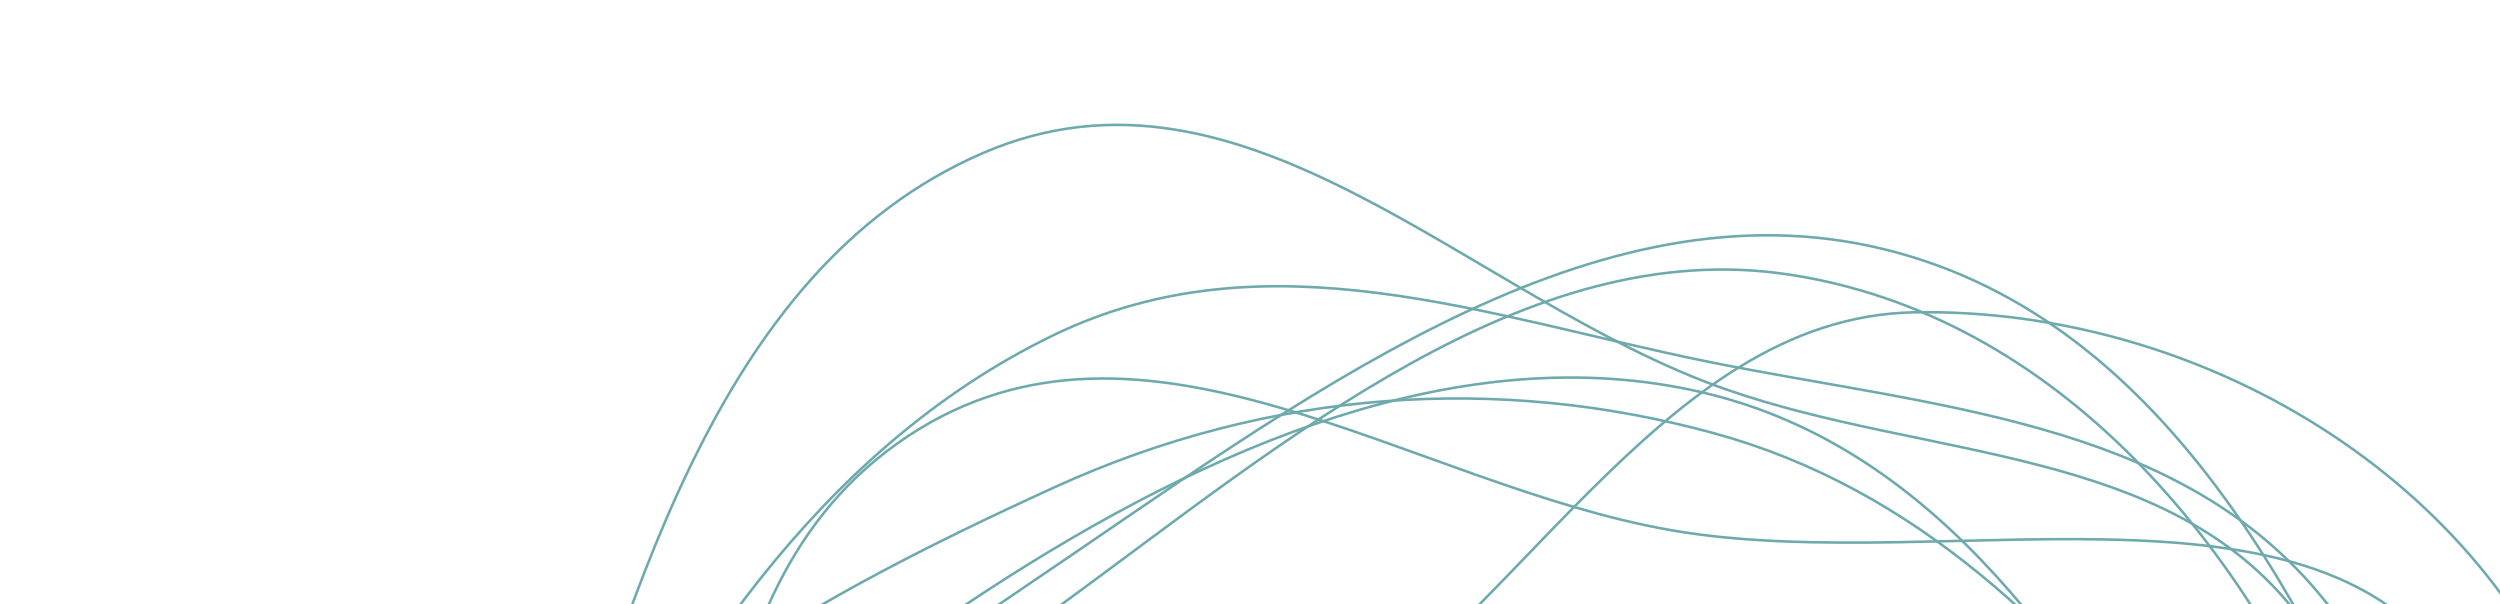 <svg width="968" height="234" viewBox="0 0 968 234" fill="none" xmlns="http://www.w3.org/2000/svg">
<g opacity="0.6">
<path fill-rule="evenodd" clip-rule="evenodd" d="M661.056 139.986C747.687 157.559 841.275 162.563 897.389 229.238C963.484 307.772 1007.61 414.033 981.89 521.204C955.341 631.84 861.829 713.189 766.103 776.343C668.338 840.841 559.794 883.149 449.703 872.304C325.967 860.115 187.203 826.689 136.229 714.296C86.57 604.8 161.428 473.114 215.683 356.307C258.782 263.515 316.839 174.013 407.669 129.897C490.214 89.804 576.012 122.734 661.056 139.986Z" stroke="#0B7077"/>
<path fill-rule="evenodd" clip-rule="evenodd" d="M724.868 95.427C837.614 120.077 896.347 236.495 939.635 344.016C977.332 437.651 978.214 542.539 945.949 644.567C914.658 743.517 859.741 843.941 767.128 889.521C680.631 932.09 595.435 868.714 503.614 862.263C382.022 853.721 230.344 935.21 151.49 846.273C70.775 755.238 112.041 598.322 160.918 475.748C204.882 365.492 300.568 292.113 398.905 225.796C501.306 156.738 611.957 70.741 724.868 95.427Z" stroke="#0B7077"/>
<path fill-rule="evenodd" clip-rule="evenodd" d="M741.354 120.927C851.693 119.005 963.2 185.388 999.513 288.331C1033.8 385.533 944.074 485.88 906.239 588.347C873.552 676.869 868.368 776.581 796.37 838.488C714.484 908.897 603.057 960.471 507.449 931.244C414.955 902.968 402.152 783.329 350.139 702.074C291.828 610.977 149.745 543.518 189.2 434.064C229.124 323.308 394.091 354.961 496.122 297.097C586.55 245.814 641.782 122.661 741.354 120.927Z" stroke="#0B7077"/>
<path fill-rule="evenodd" clip-rule="evenodd" d="M692.264 106.246C796.545 121.87 871.405 211.579 909.982 309.733C944.561 397.712 901.041 495.124 883.482 592.77C862.017 712.139 896.87 860.949 797.725 934.014C697.994 1007.51 575.525 926.846 462.22 903.216C347.714 879.336 198.884 900.584 144.134 797.707C89.544 695.132 167.759 563.314 221.156 450.253C263.338 360.939 330.355 292.959 409.979 234.817C497.957 170.574 591.17 91.099 692.264 106.246Z" stroke="#0B7077"/>
<path fill-rule="evenodd" clip-rule="evenodd" d="M667.88 150.617C746.023 178.08 839.815 172.57 889.792 238.206C945.327 311.14 949.223 410.331 939.248 507.009C926.221 633.267 925.242 777.944 825.49 861.421C719.179 950.388 570.226 952.847 445.8 919.952C326.492 888.41 227.543 805.223 179.627 690.671C135.726 585.719 170.561 464.554 207.184 349.498C242.337 239.06 275.198 104.759 380.608 59.254C482.372 15.322 569.493 116.039 667.88 150.617Z" stroke="#0B7077"/>
<path fill-rule="evenodd" clip-rule="evenodd" d="M647.138 205.311C755.959 224.26 912.449 173.675 957.212 274.495C1002.46 376.41 860.589 478.194 817.544 589.121C782.388 679.717 812.869 801.495 731.902 855.112C650.766 908.841 559.841 835.304 469.883 819.344C373.773 802.292 246.196 842.092 195.306 759.911C144.186 677.358 225.473 567.755 251.968 467.436C279.682 362.502 260.332 229.389 351.372 168.999C442.659 108.447 545.798 187.665 647.138 205.311Z" stroke="#0B7077"/>
<path fill-rule="evenodd" clip-rule="evenodd" d="M663.395 167.675C741.841 189.094 798.119 244.512 847.432 308.369C908.448 387.381 984.485 465.207 974.529 570.574C963.071 691.827 902.824 826.656 793.154 882.768C687.251 936.952 580.304 858.776 473.24 827.052C378.712 799.041 272.539 791.189 215.288 711.538C152.706 624.469 123.166 504.379 163.286 395.823C201.657 292 309.019 233.962 408.577 188.544C491.706 150.621 580.261 144.977 663.395 167.675Z" stroke="#0B7077"/>
<path fill-rule="evenodd" clip-rule="evenodd" d="M659.317 151.974C751.243 173.507 805.604 257.097 851.972 338.945C898.882 421.751 937.565 511.804 919.378 611.029C899.239 720.907 851.196 844.262 750.377 893.241C653.469 940.32 556.33 870.371 462.782 832.848C390.1 803.694 324.179 767.939 278.859 704.109C227.096 631.204 174.307 548.426 194.552 455.066C215.71 357.495 297.504 283.888 381.92 228.836C467.486 173.036 566.258 130.175 659.317 151.974Z" stroke="#0B7077"/>
</g>
</svg>

